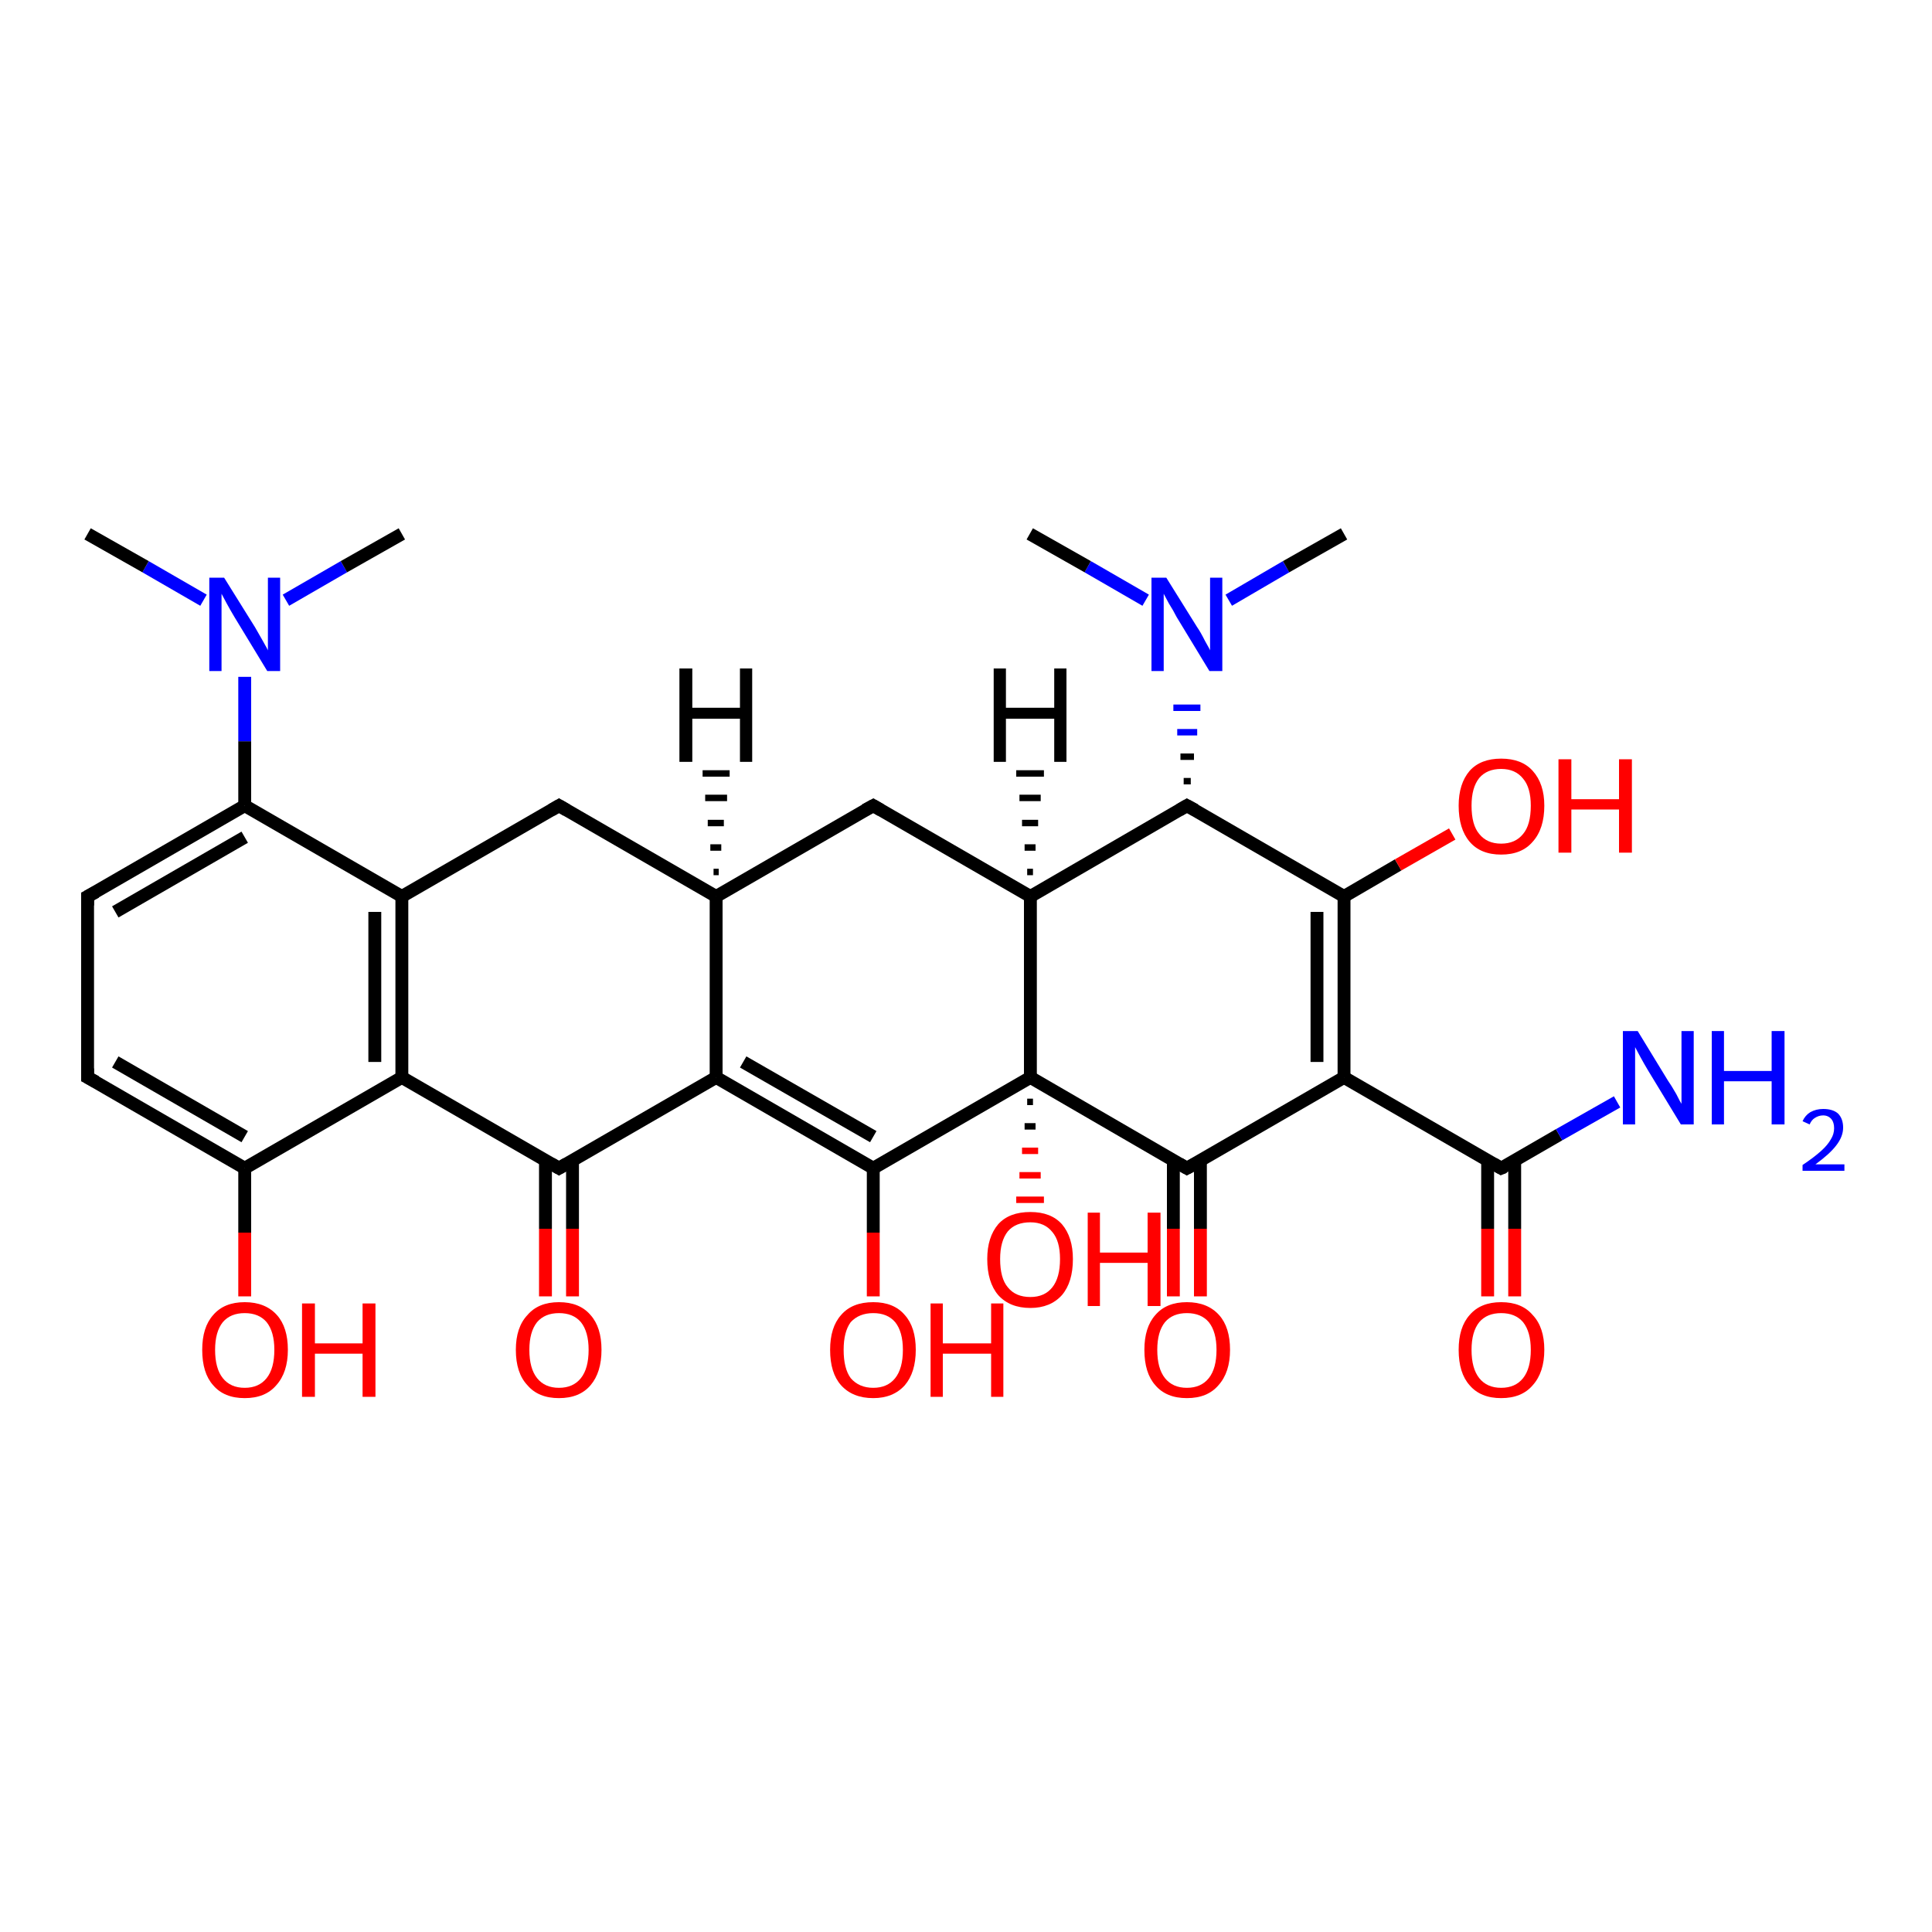 <?xml version='1.0' encoding='iso-8859-1'?>
<svg version='1.1' baseProfile='full'
              xmlns='http://www.w3.org/2000/svg'
                      xmlns:rdkit='http://www.rdkit.org/xml'
                      xmlns:xlink='http://www.w3.org/1999/xlink'
                  xml:space='preserve'
width='300px' height='300px' viewBox='0 0 300 300'>
<!-- END OF HEADER -->
<rect style='opacity:1.0;fill:#FFFFFF;stroke:none' width='300.0' height='300.0' x='0.0' y='0.0'> </rect>
<path class='bond-0 atom-0 atom-1' d='M 38.0,125.1 L 13.6,139.2' style='fill:none;fill-rule:evenodd;stroke:#000000;stroke-width:2.0px;stroke-linecap:butt;stroke-linejoin:miter;stroke-opacity:1' />
<path class='bond-0 atom-0 atom-1' d='M 38.0,130.0 L 17.9,141.6' style='fill:none;fill-rule:evenodd;stroke:#000000;stroke-width:2.0px;stroke-linecap:butt;stroke-linejoin:miter;stroke-opacity:1' />
<path class='bond-1 atom-1 atom-2' d='M 13.6,139.2 L 13.6,167.3' style='fill:none;fill-rule:evenodd;stroke:#000000;stroke-width:2.0px;stroke-linecap:butt;stroke-linejoin:miter;stroke-opacity:1' />
<path class='bond-2 atom-2 atom-3' d='M 13.6,167.3 L 38.0,181.4' style='fill:none;fill-rule:evenodd;stroke:#000000;stroke-width:2.0px;stroke-linecap:butt;stroke-linejoin:miter;stroke-opacity:1' />
<path class='bond-2 atom-2 atom-3' d='M 17.9,164.9 L 38.0,176.5' style='fill:none;fill-rule:evenodd;stroke:#000000;stroke-width:2.0px;stroke-linecap:butt;stroke-linejoin:miter;stroke-opacity:1' />
<path class='bond-3 atom-3 atom-4' d='M 38.0,181.4 L 62.4,167.3' style='fill:none;fill-rule:evenodd;stroke:#000000;stroke-width:2.0px;stroke-linecap:butt;stroke-linejoin:miter;stroke-opacity:1' />
<path class='bond-4 atom-0 atom-5' d='M 38.0,125.1 L 62.4,139.2' style='fill:none;fill-rule:evenodd;stroke:#000000;stroke-width:2.0px;stroke-linecap:butt;stroke-linejoin:miter;stroke-opacity:1' />
<path class='bond-5 atom-6 atom-5' d='M 86.8,125.1 L 62.4,139.2' style='fill:none;fill-rule:evenodd;stroke:#000000;stroke-width:2.0px;stroke-linecap:butt;stroke-linejoin:miter;stroke-opacity:1' />
<path class='bond-6 atom-5 atom-4' d='M 62.4,139.2 L 62.4,167.3' style='fill:none;fill-rule:evenodd;stroke:#000000;stroke-width:2.0px;stroke-linecap:butt;stroke-linejoin:miter;stroke-opacity:1' />
<path class='bond-6 atom-5 atom-4' d='M 58.2,141.6 L 58.2,164.9' style='fill:none;fill-rule:evenodd;stroke:#000000;stroke-width:2.0px;stroke-linecap:butt;stroke-linejoin:miter;stroke-opacity:1' />
<path class='bond-7 atom-4 atom-7' d='M 62.4,167.3 L 86.8,181.4' style='fill:none;fill-rule:evenodd;stroke:#000000;stroke-width:2.0px;stroke-linecap:butt;stroke-linejoin:miter;stroke-opacity:1' />
<path class='bond-8 atom-7 atom-8' d='M 86.8,181.4 L 111.2,167.3' style='fill:none;fill-rule:evenodd;stroke:#000000;stroke-width:2.0px;stroke-linecap:butt;stroke-linejoin:miter;stroke-opacity:1' />
<path class='bond-9 atom-6 atom-9' d='M 86.8,125.1 L 111.2,139.2' style='fill:none;fill-rule:evenodd;stroke:#000000;stroke-width:2.0px;stroke-linecap:butt;stroke-linejoin:miter;stroke-opacity:1' />
<path class='bond-10 atom-10 atom-9' d='M 135.6,125.1 L 111.2,139.2' style='fill:none;fill-rule:evenodd;stroke:#000000;stroke-width:2.0px;stroke-linecap:butt;stroke-linejoin:miter;stroke-opacity:1' />
<path class='bond-11 atom-9 atom-8' d='M 111.2,139.2 L 111.2,167.3' style='fill:none;fill-rule:evenodd;stroke:#000000;stroke-width:2.0px;stroke-linecap:butt;stroke-linejoin:miter;stroke-opacity:1' />
<path class='bond-12 atom-8 atom-11' d='M 111.2,167.3 L 135.6,181.4' style='fill:none;fill-rule:evenodd;stroke:#000000;stroke-width:2.0px;stroke-linecap:butt;stroke-linejoin:miter;stroke-opacity:1' />
<path class='bond-12 atom-8 atom-11' d='M 115.4,164.9 L 135.6,176.5' style='fill:none;fill-rule:evenodd;stroke:#000000;stroke-width:2.0px;stroke-linecap:butt;stroke-linejoin:miter;stroke-opacity:1' />
<path class='bond-13 atom-11 atom-12' d='M 135.6,181.4 L 160.0,167.3' style='fill:none;fill-rule:evenodd;stroke:#000000;stroke-width:2.0px;stroke-linecap:butt;stroke-linejoin:miter;stroke-opacity:1' />
<path class='bond-14 atom-10 atom-13' d='M 135.6,125.1 L 160.0,139.2' style='fill:none;fill-rule:evenodd;stroke:#000000;stroke-width:2.0px;stroke-linecap:butt;stroke-linejoin:miter;stroke-opacity:1' />
<path class='bond-15 atom-14 atom-13' d='M 184.3,125.1 L 160.0,139.2' style='fill:none;fill-rule:evenodd;stroke:#000000;stroke-width:2.0px;stroke-linecap:butt;stroke-linejoin:miter;stroke-opacity:1' />
<path class='bond-16 atom-13 atom-12' d='M 160.0,139.2 L 160.0,167.3' style='fill:none;fill-rule:evenodd;stroke:#000000;stroke-width:2.0px;stroke-linecap:butt;stroke-linejoin:miter;stroke-opacity:1' />
<path class='bond-17 atom-12 atom-15' d='M 160.0,167.3 L 184.3,181.4' style='fill:none;fill-rule:evenodd;stroke:#000000;stroke-width:2.0px;stroke-linecap:butt;stroke-linejoin:miter;stroke-opacity:1' />
<path class='bond-18 atom-15 atom-16' d='M 184.3,181.4 L 208.7,167.3' style='fill:none;fill-rule:evenodd;stroke:#000000;stroke-width:2.0px;stroke-linecap:butt;stroke-linejoin:miter;stroke-opacity:1' />
<path class='bond-19 atom-16 atom-17' d='M 208.7,167.3 L 208.7,139.2' style='fill:none;fill-rule:evenodd;stroke:#000000;stroke-width:2.0px;stroke-linecap:butt;stroke-linejoin:miter;stroke-opacity:1' />
<path class='bond-19 atom-16 atom-17' d='M 204.5,164.9 L 204.5,141.6' style='fill:none;fill-rule:evenodd;stroke:#000000;stroke-width:2.0px;stroke-linecap:butt;stroke-linejoin:miter;stroke-opacity:1' />
<path class='bond-20 atom-14 atom-17' d='M 184.3,125.1 L 208.7,139.2' style='fill:none;fill-rule:evenodd;stroke:#000000;stroke-width:2.0px;stroke-linecap:butt;stroke-linejoin:miter;stroke-opacity:1' />
<path class='bond-21 atom-0 atom-18' d='M 38.0,125.1 L 38.0,115.1' style='fill:none;fill-rule:evenodd;stroke:#000000;stroke-width:2.0px;stroke-linecap:butt;stroke-linejoin:miter;stroke-opacity:1' />
<path class='bond-21 atom-0 atom-18' d='M 38.0,115.1 L 38.0,105.1' style='fill:none;fill-rule:evenodd;stroke:#0000FF;stroke-width:2.0px;stroke-linecap:butt;stroke-linejoin:miter;stroke-opacity:1' />
<path class='bond-22 atom-14 atom-19' d='M 184.9,121.3 L 183.8,121.3' style='fill:none;fill-rule:evenodd;stroke:#000000;stroke-width:1.0px;stroke-linecap:butt;stroke-linejoin:miter;stroke-opacity:1' />
<path class='bond-22 atom-14 atom-19' d='M 185.4,117.5 L 183.3,117.5' style='fill:none;fill-rule:evenodd;stroke:#000000;stroke-width:1.0px;stroke-linecap:butt;stroke-linejoin:miter;stroke-opacity:1' />
<path class='bond-22 atom-14 atom-19' d='M 185.9,113.7 L 182.8,113.7' style='fill:none;fill-rule:evenodd;stroke:#0000FF;stroke-width:1.0px;stroke-linecap:butt;stroke-linejoin:miter;stroke-opacity:1' />
<path class='bond-22 atom-14 atom-19' d='M 186.4,109.9 L 182.2,109.9' style='fill:none;fill-rule:evenodd;stroke:#0000FF;stroke-width:1.0px;stroke-linecap:butt;stroke-linejoin:miter;stroke-opacity:1' />
<path class='bond-23 atom-13 atom-20' d='M 159.5,135.4 L 160.4,135.4' style='fill:none;fill-rule:evenodd;stroke:#000000;stroke-width:1.0px;stroke-linecap:butt;stroke-linejoin:miter;stroke-opacity:1' />
<path class='bond-23 atom-13 atom-20' d='M 159.1,131.6 L 160.8,131.6' style='fill:none;fill-rule:evenodd;stroke:#000000;stroke-width:1.0px;stroke-linecap:butt;stroke-linejoin:miter;stroke-opacity:1' />
<path class='bond-23 atom-13 atom-20' d='M 158.7,127.8 L 161.2,127.8' style='fill:none;fill-rule:evenodd;stroke:#000000;stroke-width:1.0px;stroke-linecap:butt;stroke-linejoin:miter;stroke-opacity:1' />
<path class='bond-23 atom-13 atom-20' d='M 158.3,123.9 L 161.6,123.9' style='fill:none;fill-rule:evenodd;stroke:#000000;stroke-width:1.0px;stroke-linecap:butt;stroke-linejoin:miter;stroke-opacity:1' />
<path class='bond-23 atom-13 atom-20' d='M 157.8,120.1 L 162.1,120.1' style='fill:none;fill-rule:evenodd;stroke:#000000;stroke-width:1.0px;stroke-linecap:butt;stroke-linejoin:miter;stroke-opacity:1' />
<path class='bond-24 atom-9 atom-21' d='M 110.8,135.4 L 111.6,135.4' style='fill:none;fill-rule:evenodd;stroke:#000000;stroke-width:1.0px;stroke-linecap:butt;stroke-linejoin:miter;stroke-opacity:1' />
<path class='bond-24 atom-9 atom-21' d='M 110.3,131.6 L 112.0,131.6' style='fill:none;fill-rule:evenodd;stroke:#000000;stroke-width:1.0px;stroke-linecap:butt;stroke-linejoin:miter;stroke-opacity:1' />
<path class='bond-24 atom-9 atom-21' d='M 109.9,127.8 L 112.4,127.8' style='fill:none;fill-rule:evenodd;stroke:#000000;stroke-width:1.0px;stroke-linecap:butt;stroke-linejoin:miter;stroke-opacity:1' />
<path class='bond-24 atom-9 atom-21' d='M 109.5,123.9 L 112.9,123.9' style='fill:none;fill-rule:evenodd;stroke:#000000;stroke-width:1.0px;stroke-linecap:butt;stroke-linejoin:miter;stroke-opacity:1' />
<path class='bond-24 atom-9 atom-21' d='M 109.1,120.1 L 113.3,120.1' style='fill:none;fill-rule:evenodd;stroke:#000000;stroke-width:1.0px;stroke-linecap:butt;stroke-linejoin:miter;stroke-opacity:1' />
<path class='bond-25 atom-12 atom-22' d='M 160.4,171.1 L 159.5,171.1' style='fill:none;fill-rule:evenodd;stroke:#000000;stroke-width:1.0px;stroke-linecap:butt;stroke-linejoin:miter;stroke-opacity:1' />
<path class='bond-25 atom-12 atom-22' d='M 160.8,174.9 L 159.1,174.9' style='fill:none;fill-rule:evenodd;stroke:#000000;stroke-width:1.0px;stroke-linecap:butt;stroke-linejoin:miter;stroke-opacity:1' />
<path class='bond-25 atom-12 atom-22' d='M 161.2,178.7 L 158.7,178.7' style='fill:none;fill-rule:evenodd;stroke:#FF0000;stroke-width:1.0px;stroke-linecap:butt;stroke-linejoin:miter;stroke-opacity:1' />
<path class='bond-25 atom-12 atom-22' d='M 161.6,182.5 L 158.3,182.5' style='fill:none;fill-rule:evenodd;stroke:#FF0000;stroke-width:1.0px;stroke-linecap:butt;stroke-linejoin:miter;stroke-opacity:1' />
<path class='bond-25 atom-12 atom-22' d='M 162.1,186.3 L 157.8,186.3' style='fill:none;fill-rule:evenodd;stroke:#FF0000;stroke-width:1.0px;stroke-linecap:butt;stroke-linejoin:miter;stroke-opacity:1' />
<path class='bond-26 atom-18 atom-23' d='M 44.4,93.2 L 53.4,88.0' style='fill:none;fill-rule:evenodd;stroke:#0000FF;stroke-width:2.0px;stroke-linecap:butt;stroke-linejoin:miter;stroke-opacity:1' />
<path class='bond-26 atom-18 atom-23' d='M 53.4,88.0 L 62.4,82.9' style='fill:none;fill-rule:evenodd;stroke:#000000;stroke-width:2.0px;stroke-linecap:butt;stroke-linejoin:miter;stroke-opacity:1' />
<path class='bond-27 atom-18 atom-24' d='M 31.6,93.2 L 22.6,88.0' style='fill:none;fill-rule:evenodd;stroke:#0000FF;stroke-width:2.0px;stroke-linecap:butt;stroke-linejoin:miter;stroke-opacity:1' />
<path class='bond-27 atom-18 atom-24' d='M 22.6,88.0 L 13.6,82.9' style='fill:none;fill-rule:evenodd;stroke:#000000;stroke-width:2.0px;stroke-linecap:butt;stroke-linejoin:miter;stroke-opacity:1' />
<path class='bond-28 atom-19 atom-25' d='M 190.8,93.2 L 199.7,88.0' style='fill:none;fill-rule:evenodd;stroke:#0000FF;stroke-width:2.0px;stroke-linecap:butt;stroke-linejoin:miter;stroke-opacity:1' />
<path class='bond-28 atom-19 atom-25' d='M 199.7,88.0 L 208.7,82.9' style='fill:none;fill-rule:evenodd;stroke:#000000;stroke-width:2.0px;stroke-linecap:butt;stroke-linejoin:miter;stroke-opacity:1' />
<path class='bond-29 atom-19 atom-26' d='M 177.9,93.2 L 168.9,88.0' style='fill:none;fill-rule:evenodd;stroke:#0000FF;stroke-width:2.0px;stroke-linecap:butt;stroke-linejoin:miter;stroke-opacity:1' />
<path class='bond-29 atom-19 atom-26' d='M 168.9,88.0 L 159.9,82.9' style='fill:none;fill-rule:evenodd;stroke:#000000;stroke-width:2.0px;stroke-linecap:butt;stroke-linejoin:miter;stroke-opacity:1' />
<path class='bond-30 atom-17 atom-27' d='M 208.7,139.2 L 217.1,134.3' style='fill:none;fill-rule:evenodd;stroke:#000000;stroke-width:2.0px;stroke-linecap:butt;stroke-linejoin:miter;stroke-opacity:1' />
<path class='bond-30 atom-17 atom-27' d='M 217.1,134.3 L 225.5,129.5' style='fill:none;fill-rule:evenodd;stroke:#FF0000;stroke-width:2.0px;stroke-linecap:butt;stroke-linejoin:miter;stroke-opacity:1' />
<path class='bond-31 atom-3 atom-28' d='M 38.0,181.4 L 38.0,191.4' style='fill:none;fill-rule:evenodd;stroke:#000000;stroke-width:2.0px;stroke-linecap:butt;stroke-linejoin:miter;stroke-opacity:1' />
<path class='bond-31 atom-3 atom-28' d='M 38.0,191.4 L 38.0,201.3' style='fill:none;fill-rule:evenodd;stroke:#FF0000;stroke-width:2.0px;stroke-linecap:butt;stroke-linejoin:miter;stroke-opacity:1' />
<path class='bond-32 atom-7 atom-29' d='M 84.7,180.2 L 84.7,190.8' style='fill:none;fill-rule:evenodd;stroke:#000000;stroke-width:2.0px;stroke-linecap:butt;stroke-linejoin:miter;stroke-opacity:1' />
<path class='bond-32 atom-7 atom-29' d='M 84.7,190.8 L 84.7,201.3' style='fill:none;fill-rule:evenodd;stroke:#FF0000;stroke-width:2.0px;stroke-linecap:butt;stroke-linejoin:miter;stroke-opacity:1' />
<path class='bond-32 atom-7 atom-29' d='M 88.9,180.2 L 88.9,190.8' style='fill:none;fill-rule:evenodd;stroke:#000000;stroke-width:2.0px;stroke-linecap:butt;stroke-linejoin:miter;stroke-opacity:1' />
<path class='bond-32 atom-7 atom-29' d='M 88.9,190.8 L 88.9,201.3' style='fill:none;fill-rule:evenodd;stroke:#FF0000;stroke-width:2.0px;stroke-linecap:butt;stroke-linejoin:miter;stroke-opacity:1' />
<path class='bond-33 atom-11 atom-30' d='M 135.6,181.4 L 135.6,191.4' style='fill:none;fill-rule:evenodd;stroke:#000000;stroke-width:2.0px;stroke-linecap:butt;stroke-linejoin:miter;stroke-opacity:1' />
<path class='bond-33 atom-11 atom-30' d='M 135.6,191.4 L 135.6,201.3' style='fill:none;fill-rule:evenodd;stroke:#FF0000;stroke-width:2.0px;stroke-linecap:butt;stroke-linejoin:miter;stroke-opacity:1' />
<path class='bond-34 atom-15 atom-31' d='M 182.2,180.2 L 182.2,190.8' style='fill:none;fill-rule:evenodd;stroke:#000000;stroke-width:2.0px;stroke-linecap:butt;stroke-linejoin:miter;stroke-opacity:1' />
<path class='bond-34 atom-15 atom-31' d='M 182.2,190.8 L 182.2,201.3' style='fill:none;fill-rule:evenodd;stroke:#FF0000;stroke-width:2.0px;stroke-linecap:butt;stroke-linejoin:miter;stroke-opacity:1' />
<path class='bond-34 atom-15 atom-31' d='M 186.4,180.2 L 186.4,190.8' style='fill:none;fill-rule:evenodd;stroke:#000000;stroke-width:2.0px;stroke-linecap:butt;stroke-linejoin:miter;stroke-opacity:1' />
<path class='bond-34 atom-15 atom-31' d='M 186.4,190.8 L 186.4,201.3' style='fill:none;fill-rule:evenodd;stroke:#FF0000;stroke-width:2.0px;stroke-linecap:butt;stroke-linejoin:miter;stroke-opacity:1' />
<path class='bond-35 atom-16 atom-32' d='M 208.7,167.3 L 233.1,181.4' style='fill:none;fill-rule:evenodd;stroke:#000000;stroke-width:2.0px;stroke-linecap:butt;stroke-linejoin:miter;stroke-opacity:1' />
<path class='bond-36 atom-32 atom-33' d='M 231.0,180.2 L 231.0,190.8' style='fill:none;fill-rule:evenodd;stroke:#000000;stroke-width:2.0px;stroke-linecap:butt;stroke-linejoin:miter;stroke-opacity:1' />
<path class='bond-36 atom-32 atom-33' d='M 231.0,190.8 L 231.0,201.3' style='fill:none;fill-rule:evenodd;stroke:#FF0000;stroke-width:2.0px;stroke-linecap:butt;stroke-linejoin:miter;stroke-opacity:1' />
<path class='bond-36 atom-32 atom-33' d='M 235.2,180.2 L 235.2,190.8' style='fill:none;fill-rule:evenodd;stroke:#000000;stroke-width:2.0px;stroke-linecap:butt;stroke-linejoin:miter;stroke-opacity:1' />
<path class='bond-36 atom-32 atom-33' d='M 235.2,190.8 L 235.2,201.3' style='fill:none;fill-rule:evenodd;stroke:#FF0000;stroke-width:2.0px;stroke-linecap:butt;stroke-linejoin:miter;stroke-opacity:1' />
<path class='bond-37 atom-32 atom-34' d='M 233.1,181.4 L 242.1,176.2' style='fill:none;fill-rule:evenodd;stroke:#000000;stroke-width:2.0px;stroke-linecap:butt;stroke-linejoin:miter;stroke-opacity:1' />
<path class='bond-37 atom-32 atom-34' d='M 242.1,176.2 L 251.1,171.1' style='fill:none;fill-rule:evenodd;stroke:#0000FF;stroke-width:2.0px;stroke-linecap:butt;stroke-linejoin:miter;stroke-opacity:1' />
<path d='M 14.9,138.5 L 13.6,139.2 L 13.6,140.6' style='fill:none;stroke:#000000;stroke-width:2.0px;stroke-linecap:butt;stroke-linejoin:miter;stroke-opacity:1;' />
<path d='M 13.6,165.9 L 13.6,167.3 L 14.9,168.0' style='fill:none;stroke:#000000;stroke-width:2.0px;stroke-linecap:butt;stroke-linejoin:miter;stroke-opacity:1;' />
<path d='M 85.6,125.8 L 86.8,125.1 L 88.0,125.8' style='fill:none;stroke:#000000;stroke-width:2.0px;stroke-linecap:butt;stroke-linejoin:miter;stroke-opacity:1;' />
<path d='M 85.6,180.7 L 86.8,181.4 L 88.0,180.7' style='fill:none;stroke:#000000;stroke-width:2.0px;stroke-linecap:butt;stroke-linejoin:miter;stroke-opacity:1;' />
<path d='M 134.3,125.8 L 135.6,125.1 L 136.8,125.8' style='fill:none;stroke:#000000;stroke-width:2.0px;stroke-linecap:butt;stroke-linejoin:miter;stroke-opacity:1;' />
<path d='M 183.1,125.8 L 184.3,125.1 L 185.6,125.8' style='fill:none;stroke:#000000;stroke-width:2.0px;stroke-linecap:butt;stroke-linejoin:miter;stroke-opacity:1;' />
<path d='M 183.1,180.7 L 184.3,181.4 L 185.6,180.7' style='fill:none;stroke:#000000;stroke-width:2.0px;stroke-linecap:butt;stroke-linejoin:miter;stroke-opacity:1;' />
<path d='M 231.9,180.7 L 233.1,181.4 L 233.6,181.2' style='fill:none;stroke:#000000;stroke-width:2.0px;stroke-linecap:butt;stroke-linejoin:miter;stroke-opacity:1;' />
<path class='atom-18' d='M 34.8 89.7
L 39.6 97.4
Q 40.0 98.1, 40.8 99.5
Q 41.6 100.9, 41.6 101.0
L 41.6 89.7
L 43.5 89.7
L 43.5 104.2
L 41.5 104.2
L 36.4 95.8
Q 35.8 94.8, 35.2 93.7
Q 34.6 92.6, 34.4 92.2
L 34.4 104.2
L 32.5 104.2
L 32.5 89.7
L 34.8 89.7
' fill='#0000FF'/>
<path class='atom-19' d='M 181.1 89.7
L 185.9 97.4
Q 186.4 98.1, 187.1 99.5
Q 187.9 100.9, 187.9 101.0
L 187.9 89.7
L 189.8 89.7
L 189.8 104.2
L 187.8 104.2
L 182.7 95.8
Q 182.2 94.8, 181.5 93.7
Q 180.9 92.6, 180.7 92.2
L 180.7 104.2
L 178.8 104.2
L 178.8 89.7
L 181.1 89.7
' fill='#0000FF'/>
<path class='atom-20' d='M 154.3 103.8
L 156.2 103.8
L 156.2 109.9
L 163.7 109.9
L 163.7 103.8
L 165.6 103.8
L 165.6 118.3
L 163.7 118.3
L 163.7 111.6
L 156.2 111.6
L 156.2 118.3
L 154.3 118.3
L 154.3 103.8
' fill='#000000'/>
<path class='atom-21' d='M 105.5 103.8
L 107.5 103.8
L 107.5 109.9
L 114.9 109.9
L 114.9 103.8
L 116.8 103.8
L 116.8 118.3
L 114.9 118.3
L 114.9 111.6
L 107.5 111.6
L 107.5 118.3
L 105.5 118.3
L 105.5 103.8
' fill='#000000'/>
<path class='atom-22' d='M 153.3 195.5
Q 153.3 192.1, 155.0 190.1
Q 156.7 188.2, 160.0 188.2
Q 163.2 188.2, 164.9 190.1
Q 166.6 192.1, 166.6 195.5
Q 166.6 199.1, 164.9 201.1
Q 163.1 203.1, 160.0 203.1
Q 156.8 203.1, 155.0 201.1
Q 153.3 199.1, 153.3 195.5
M 160.0 201.4
Q 162.2 201.4, 163.4 199.9
Q 164.6 198.4, 164.6 195.5
Q 164.6 192.7, 163.4 191.3
Q 162.2 189.8, 160.0 189.8
Q 157.7 189.8, 156.5 191.2
Q 155.3 192.7, 155.3 195.5
Q 155.3 198.5, 156.5 199.9
Q 157.7 201.4, 160.0 201.4
' fill='#FF0000'/>
<path class='atom-22' d='M 168.9 188.3
L 170.8 188.3
L 170.8 194.5
L 178.2 194.5
L 178.2 188.3
L 180.2 188.3
L 180.2 202.8
L 178.2 202.8
L 178.2 196.1
L 170.8 196.1
L 170.8 202.8
L 168.9 202.8
L 168.9 188.3
' fill='#FF0000'/>
<path class='atom-27' d='M 226.5 125.1
Q 226.5 121.7, 228.2 119.7
Q 229.9 117.8, 233.1 117.8
Q 236.3 117.8, 238.0 119.7
Q 239.8 121.7, 239.8 125.1
Q 239.8 128.7, 238.0 130.7
Q 236.3 132.7, 233.1 132.7
Q 229.9 132.7, 228.2 130.7
Q 226.5 128.7, 226.5 125.1
M 233.1 131.0
Q 235.3 131.0, 236.5 129.5
Q 237.7 128.1, 237.7 125.1
Q 237.7 122.3, 236.5 120.9
Q 235.3 119.4, 233.1 119.4
Q 230.9 119.4, 229.7 120.8
Q 228.5 122.3, 228.5 125.1
Q 228.5 128.1, 229.7 129.5
Q 230.9 131.0, 233.1 131.0
' fill='#FF0000'/>
<path class='atom-27' d='M 242.0 117.9
L 244.0 117.9
L 244.0 124.1
L 251.4 124.1
L 251.4 117.9
L 253.4 117.9
L 253.4 132.4
L 251.4 132.4
L 251.4 125.7
L 244.0 125.7
L 244.0 132.4
L 242.0 132.4
L 242.0 117.9
' fill='#FF0000'/>
<path class='atom-28' d='M 31.4 209.6
Q 31.4 206.1, 33.1 204.2
Q 34.8 202.2, 38.0 202.2
Q 41.2 202.2, 43.0 204.2
Q 44.7 206.1, 44.7 209.6
Q 44.7 213.1, 42.9 215.1
Q 41.2 217.1, 38.0 217.1
Q 34.8 217.1, 33.1 215.1
Q 31.4 213.2, 31.4 209.6
M 38.0 215.5
Q 40.2 215.5, 41.4 214.0
Q 42.6 212.5, 42.6 209.6
Q 42.6 206.8, 41.4 205.3
Q 40.2 203.9, 38.0 203.9
Q 35.8 203.9, 34.6 205.3
Q 33.4 206.8, 33.4 209.6
Q 33.4 212.5, 34.6 214.0
Q 35.8 215.5, 38.0 215.5
' fill='#FF0000'/>
<path class='atom-28' d='M 46.9 202.4
L 48.9 202.4
L 48.9 208.6
L 56.3 208.6
L 56.3 202.4
L 58.3 202.4
L 58.3 216.9
L 56.3 216.9
L 56.3 210.2
L 48.9 210.2
L 48.9 216.9
L 46.9 216.9
L 46.9 202.4
' fill='#FF0000'/>
<path class='atom-29' d='M 80.1 209.6
Q 80.1 206.1, 81.9 204.2
Q 83.6 202.2, 86.8 202.2
Q 90.0 202.2, 91.7 204.2
Q 93.4 206.1, 93.4 209.6
Q 93.4 213.1, 91.7 215.1
Q 90.0 217.1, 86.8 217.1
Q 83.6 217.1, 81.9 215.1
Q 80.1 213.2, 80.1 209.6
M 86.8 215.5
Q 89.0 215.5, 90.2 214.0
Q 91.4 212.5, 91.4 209.6
Q 91.4 206.8, 90.2 205.3
Q 89.0 203.9, 86.8 203.9
Q 84.6 203.9, 83.4 205.3
Q 82.2 206.8, 82.2 209.6
Q 82.2 212.5, 83.4 214.0
Q 84.6 215.5, 86.8 215.5
' fill='#FF0000'/>
<path class='atom-30' d='M 128.9 209.6
Q 128.9 206.1, 130.6 204.2
Q 132.3 202.2, 135.6 202.2
Q 138.8 202.2, 140.5 204.2
Q 142.2 206.1, 142.2 209.6
Q 142.2 213.1, 140.5 215.1
Q 138.7 217.1, 135.6 217.1
Q 132.4 217.1, 130.6 215.1
Q 128.9 213.2, 128.9 209.6
M 135.6 215.5
Q 137.8 215.5, 139.0 214.0
Q 140.2 212.5, 140.2 209.6
Q 140.2 206.8, 139.0 205.3
Q 137.8 203.9, 135.6 203.9
Q 133.4 203.9, 132.1 205.3
Q 131.0 206.8, 131.0 209.6
Q 131.0 212.5, 132.1 214.0
Q 133.4 215.5, 135.6 215.5
' fill='#FF0000'/>
<path class='atom-30' d='M 144.5 202.4
L 146.4 202.4
L 146.4 208.6
L 153.9 208.6
L 153.9 202.4
L 155.8 202.4
L 155.8 216.9
L 153.9 216.9
L 153.9 210.2
L 146.4 210.2
L 146.4 216.9
L 144.5 216.9
L 144.5 202.4
' fill='#FF0000'/>
<path class='atom-31' d='M 177.7 209.6
Q 177.7 206.1, 179.4 204.2
Q 181.1 202.2, 184.3 202.2
Q 187.5 202.2, 189.3 204.2
Q 191.0 206.1, 191.0 209.6
Q 191.0 213.1, 189.2 215.1
Q 187.5 217.1, 184.3 217.1
Q 181.1 217.1, 179.4 215.1
Q 177.7 213.2, 177.7 209.6
M 184.3 215.5
Q 186.5 215.5, 187.7 214.0
Q 188.9 212.5, 188.9 209.6
Q 188.9 206.8, 187.7 205.3
Q 186.5 203.9, 184.3 203.9
Q 182.1 203.9, 180.9 205.3
Q 179.7 206.8, 179.7 209.6
Q 179.7 212.5, 180.9 214.0
Q 182.1 215.5, 184.3 215.5
' fill='#FF0000'/>
<path class='atom-33' d='M 226.5 209.6
Q 226.5 206.1, 228.2 204.2
Q 229.9 202.2, 233.1 202.2
Q 236.3 202.2, 238.0 204.2
Q 239.8 206.1, 239.8 209.6
Q 239.8 213.1, 238.0 215.1
Q 236.3 217.1, 233.1 217.1
Q 229.9 217.1, 228.2 215.1
Q 226.5 213.2, 226.5 209.6
M 233.1 215.5
Q 235.3 215.5, 236.5 214.0
Q 237.7 212.5, 237.7 209.6
Q 237.7 206.8, 236.5 205.3
Q 235.3 203.9, 233.1 203.9
Q 230.9 203.9, 229.7 205.3
Q 228.5 206.8, 228.5 209.6
Q 228.5 212.5, 229.7 214.0
Q 230.9 215.5, 233.1 215.5
' fill='#FF0000'/>
<path class='atom-34' d='M 254.3 160.1
L 259.0 167.8
Q 259.5 168.5, 260.3 169.9
Q 261.0 171.3, 261.1 171.4
L 261.1 160.1
L 263.0 160.1
L 263.0 174.6
L 261.0 174.6
L 255.9 166.2
Q 255.3 165.2, 254.7 164.1
Q 254.1 163.0, 253.9 162.6
L 253.9 174.6
L 252.0 174.6
L 252.0 160.1
L 254.3 160.1
' fill='#0000FF'/>
<path class='atom-34' d='M 265.8 160.1
L 267.7 160.1
L 267.7 166.3
L 275.1 166.3
L 275.1 160.1
L 277.1 160.1
L 277.1 174.6
L 275.1 174.6
L 275.1 167.9
L 267.7 167.9
L 267.7 174.6
L 265.8 174.6
L 265.8 160.1
' fill='#0000FF'/>
<path class='atom-34' d='M 279.9 174.1
Q 280.3 173.2, 281.1 172.7
Q 282.0 172.2, 283.1 172.2
Q 284.6 172.2, 285.4 172.9
Q 286.2 173.7, 286.2 175.1
Q 286.2 176.5, 285.1 177.9
Q 284.1 179.2, 281.9 180.8
L 286.4 180.8
L 286.4 181.8
L 279.9 181.8
L 279.9 180.9
Q 281.7 179.7, 282.8 178.7
Q 283.8 177.8, 284.3 176.9
Q 284.8 176.1, 284.8 175.2
Q 284.8 174.3, 284.4 173.8
Q 283.9 173.2, 283.1 173.2
Q 282.4 173.2, 281.8 173.6
Q 281.3 173.9, 281.0 174.6
L 279.9 174.1
' fill='#0000FF'/>
</svg>
